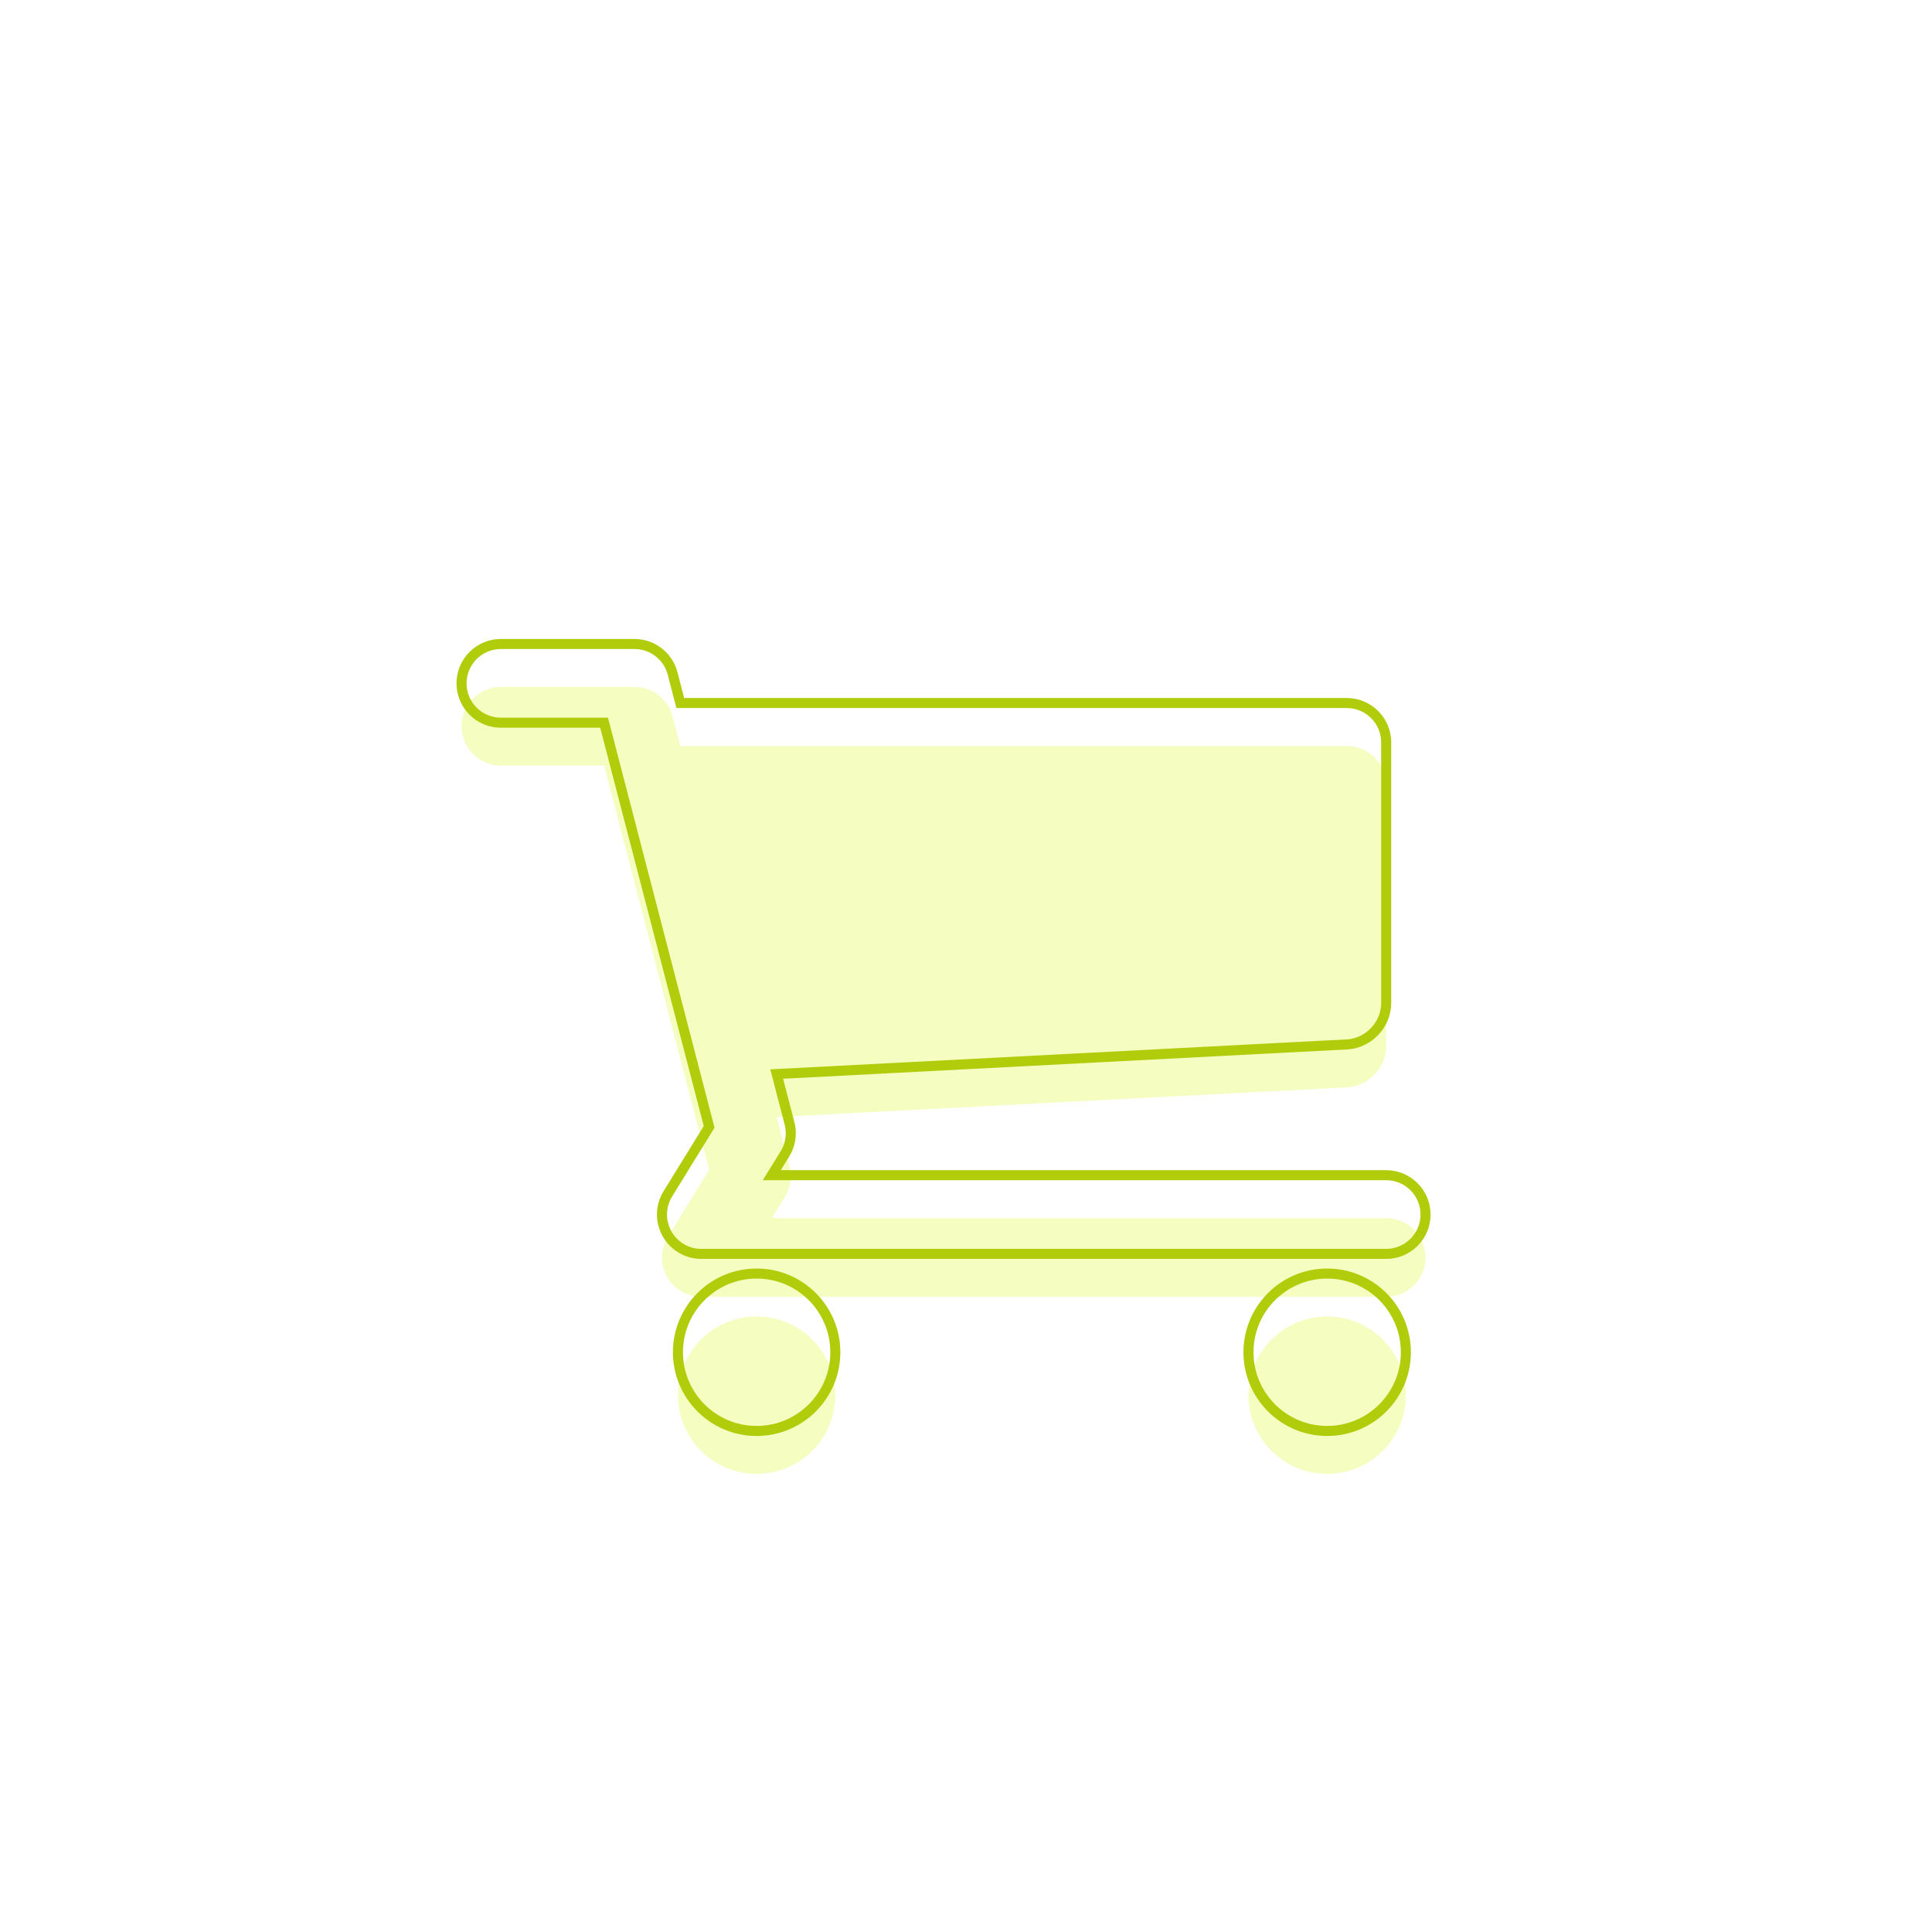 <svg width="180" height="180" viewBox="0 0 180 180" fill="none" xmlns="http://www.w3.org/2000/svg">
<g filter="url(#filter0_i_109_268)">
<path fill-rule="evenodd" clip-rule="evenodd" d="M71.907 109.49H129.149C130.121 109.49 131.053 109.876 131.741 110.563C132.428 111.251 132.814 112.183 132.814 113.155C132.814 114.128 132.428 115.06 131.741 115.748C131.053 116.435 130.121 116.821 129.149 116.821H65.34C64.688 116.821 64.047 116.647 63.485 116.316C62.922 115.986 62.459 115.511 62.142 114.941C61.823 114.371 61.662 113.727 61.676 113.075C61.69 112.423 61.878 111.786 62.22 111.231L66.07 104.99L56.282 67.332H46.666C45.694 67.332 44.761 66.946 44.074 66.258C43.386 65.571 43 64.638 43 63.666C43 62.694 43.386 61.761 44.074 61.074C44.761 60.386 45.694 60 46.666 60H59.115C59.927 60 60.716 60.269 61.358 60.766C62.001 61.263 62.46 61.958 62.664 62.744L63.38 65.499H125.483C127.499 65.499 129.149 67.148 129.149 69.165V93.451C129.149 95.468 127.503 97.203 125.488 97.306L72.364 100.066L73.557 104.66C73.808 105.628 73.654 106.656 73.13 107.506L71.907 109.49ZM70.494 133.318C74.544 133.318 77.826 130.035 77.826 125.986C77.826 121.937 74.544 118.654 70.494 118.654C66.445 118.654 63.163 121.937 63.163 125.986C63.163 130.035 66.445 133.318 70.494 133.318ZM123.65 133.318C127.699 133.318 130.982 130.035 130.982 125.986C130.982 121.937 127.699 118.654 123.65 118.654C119.601 118.654 116.318 121.937 116.318 125.986C116.318 130.035 119.601 133.318 123.65 133.318Z" fill="#DAFA1F" fill-opacity="0.28"/>
</g>
<path d="M71.907 109.49L71.509 109.244L71.07 109.957H71.907V109.49ZM131.741 110.563L131.41 110.894L131.41 110.894L131.741 110.563ZM131.741 115.748L131.41 115.417L131.41 115.417L131.741 115.748ZM65.34 116.821L65.34 117.289H65.34V116.821ZM63.485 116.316L63.248 116.72L63.248 116.72L63.485 116.316ZM62.142 114.941L62.55 114.713L62.55 114.712L62.142 114.941ZM61.676 113.075L62.144 113.085L62.144 113.085L61.676 113.075ZM62.22 111.231L61.822 110.985L61.822 110.985L62.22 111.231ZM66.07 104.99L66.468 105.235L66.573 105.065L66.522 104.872L66.07 104.99ZM56.282 67.332L56.734 67.214L56.643 66.864H56.282V67.332ZM44.074 66.258L44.404 65.927L44.404 65.927L44.074 66.258ZM44.074 61.074L43.743 60.743L43.743 60.743L44.074 61.074ZM59.115 60L59.115 60.468L59.115 60.468L59.115 60ZM61.358 60.766L61.644 60.396L61.644 60.396L61.358 60.766ZM62.664 62.744L62.211 62.862L62.211 62.862L62.664 62.744ZM63.38 65.499L62.928 65.617L63.019 65.967H63.38V65.499ZM125.488 97.306L125.464 96.839L125.464 96.839L125.488 97.306ZM72.364 100.066L72.34 99.599L71.767 99.629L71.911 100.184L72.364 100.066ZM73.557 104.66L74.01 104.542L74.01 104.542L73.557 104.66ZM73.13 107.506L73.528 107.752L73.528 107.752L73.13 107.506ZM129.149 109.022H71.907V109.957H129.149V109.022ZM132.071 110.233C131.296 109.457 130.245 109.022 129.149 109.022V109.957C129.997 109.957 130.81 110.294 131.41 110.894L132.071 110.233ZM133.282 113.155C133.282 112.059 132.847 111.008 132.071 110.233L131.41 110.894C132.01 111.494 132.347 112.307 132.347 113.155H133.282ZM132.071 116.078C132.847 115.303 133.282 114.252 133.282 113.155H132.347C132.347 114.004 132.01 114.817 131.41 115.417L132.071 116.078ZM129.149 117.289C130.245 117.289 131.296 116.854 132.071 116.078L131.41 115.417C130.81 116.017 129.997 116.354 129.149 116.354V117.289ZM65.34 117.289H129.149V116.354H65.34V117.289ZM63.248 116.72C63.882 117.093 64.604 117.289 65.34 117.289L65.34 116.354C64.771 116.354 64.212 116.202 63.722 115.913L63.248 116.72ZM61.733 115.168C62.09 115.811 62.614 116.347 63.248 116.72L63.722 115.913C63.231 115.625 62.827 115.211 62.55 114.713L61.733 115.168ZM61.209 113.065C61.193 113.801 61.374 114.527 61.733 115.169L62.55 114.712C62.272 114.216 62.132 113.654 62.144 113.085L61.209 113.065ZM61.822 110.985C61.436 111.612 61.224 112.33 61.209 113.065L62.144 113.085C62.156 112.516 62.32 111.961 62.618 111.476L61.822 110.985ZM65.671 104.744L61.822 110.985L62.618 111.476L66.468 105.235L65.671 104.744ZM55.829 67.45L65.617 105.107L66.522 104.872L56.734 67.214L55.829 67.45ZM46.666 67.8H56.282V66.864H46.666V67.8ZM43.743 66.589C44.518 67.364 45.57 67.8 46.666 67.8V66.864C45.818 66.864 45.004 66.527 44.404 65.927L43.743 66.589ZM42.532 63.666C42.532 64.762 42.968 65.814 43.743 66.589L44.404 65.927C43.805 65.328 43.468 64.514 43.468 63.666H42.532ZM43.743 60.743C42.968 61.518 42.532 62.57 42.532 63.666H43.468C43.468 62.818 43.805 62.004 44.404 61.404L43.743 60.743ZM46.666 59.532C45.57 59.532 44.518 59.968 43.743 60.743L44.404 61.404C45.004 60.805 45.818 60.468 46.666 60.468V59.532ZM59.115 59.532H46.666V60.468H59.115V59.532ZM61.644 60.396C60.92 59.836 60.031 59.532 59.115 59.532L59.115 60.468C59.824 60.468 60.512 60.703 61.072 61.136L61.644 60.396ZM63.117 62.626C62.886 61.74 62.369 60.956 61.644 60.396L61.072 61.136C61.632 61.569 62.033 62.176 62.211 62.862L63.117 62.626ZM63.833 65.381L63.117 62.626L62.211 62.862L62.928 65.617L63.833 65.381ZM125.483 65.031H63.38V65.967H125.483V65.031ZM129.616 69.165C129.616 66.89 127.757 65.031 125.483 65.031V65.967C127.241 65.967 128.681 67.407 128.681 69.165H129.616ZM129.616 93.451V69.165H128.681V93.451H129.616ZM125.512 97.773C127.776 97.658 129.616 95.716 129.616 93.451H128.681C128.681 95.219 127.229 96.749 125.464 96.839L125.512 97.773ZM72.388 100.534L125.512 97.773L125.464 96.839L72.34 99.599L72.388 100.534ZM74.01 104.542L72.817 99.949L71.911 100.184L73.104 104.777L74.01 104.542ZM73.528 107.752C74.119 106.793 74.293 105.633 74.01 104.542L73.104 104.777C73.323 105.622 73.189 106.519 72.732 107.261L73.528 107.752ZM72.306 109.735L73.528 107.752L72.732 107.261L71.509 109.244L72.306 109.735ZM77.358 125.986C77.358 129.777 74.285 132.85 70.494 132.85V133.786C74.802 133.786 78.294 130.294 78.294 125.986H77.358ZM70.494 119.122C74.285 119.122 77.358 122.195 77.358 125.986H78.294C78.294 121.678 74.802 118.186 70.494 118.186V119.122ZM63.63 125.986C63.63 122.195 66.704 119.122 70.494 119.122V118.186C66.187 118.186 62.695 121.678 62.695 125.986H63.63ZM70.494 132.85C66.704 132.85 63.63 129.777 63.63 125.986H62.695C62.695 130.294 66.187 133.786 70.494 133.786V132.85ZM130.514 125.986C130.514 129.777 127.441 132.85 123.65 132.85V133.786C127.957 133.786 131.449 130.294 131.449 125.986H130.514ZM123.65 119.122C127.441 119.122 130.514 122.195 130.514 125.986H131.449C131.449 121.678 127.957 118.186 123.65 118.186V119.122ZM116.786 125.986C116.786 122.195 119.859 119.122 123.65 119.122V118.186C119.342 118.186 115.85 121.678 115.85 125.986H116.786ZM123.65 132.85C119.859 132.85 116.786 129.777 116.786 125.986H115.85C115.85 130.294 119.342 133.786 123.65 133.786V132.85Z" fill="#B0CC0B"/>
<defs>
<filter id="filter0_i_109_268" x="42.532" y="59.532" width="90.75" height="78.253" filterUnits="userSpaceOnUse" color-interpolation-filters="sRGB">
<feFlood flood-opacity="0" result="BackgroundImageFix"/>
<feBlend mode="normal" in="SourceGraphic" in2="BackgroundImageFix" result="shape"/>
<feColorMatrix in="SourceAlpha" type="matrix" values="0 0 0 0 0 0 0 0 0 0 0 0 0 0 0 0 0 0 127 0" result="hardAlpha"/>
<feOffset dy="4"/>
<feGaussianBlur stdDeviation="2"/>
<feComposite in2="hardAlpha" operator="arithmetic" k2="-1" k3="1"/>
<feColorMatrix type="matrix" values="0 0 0 0 0 0 0 0 0 0 0 0 0 0 0 0 0 0 0.25 0"/>
<feBlend mode="normal" in2="shape" result="effect1_innerShadow_109_268"/>
</filter>
</defs>
</svg>
